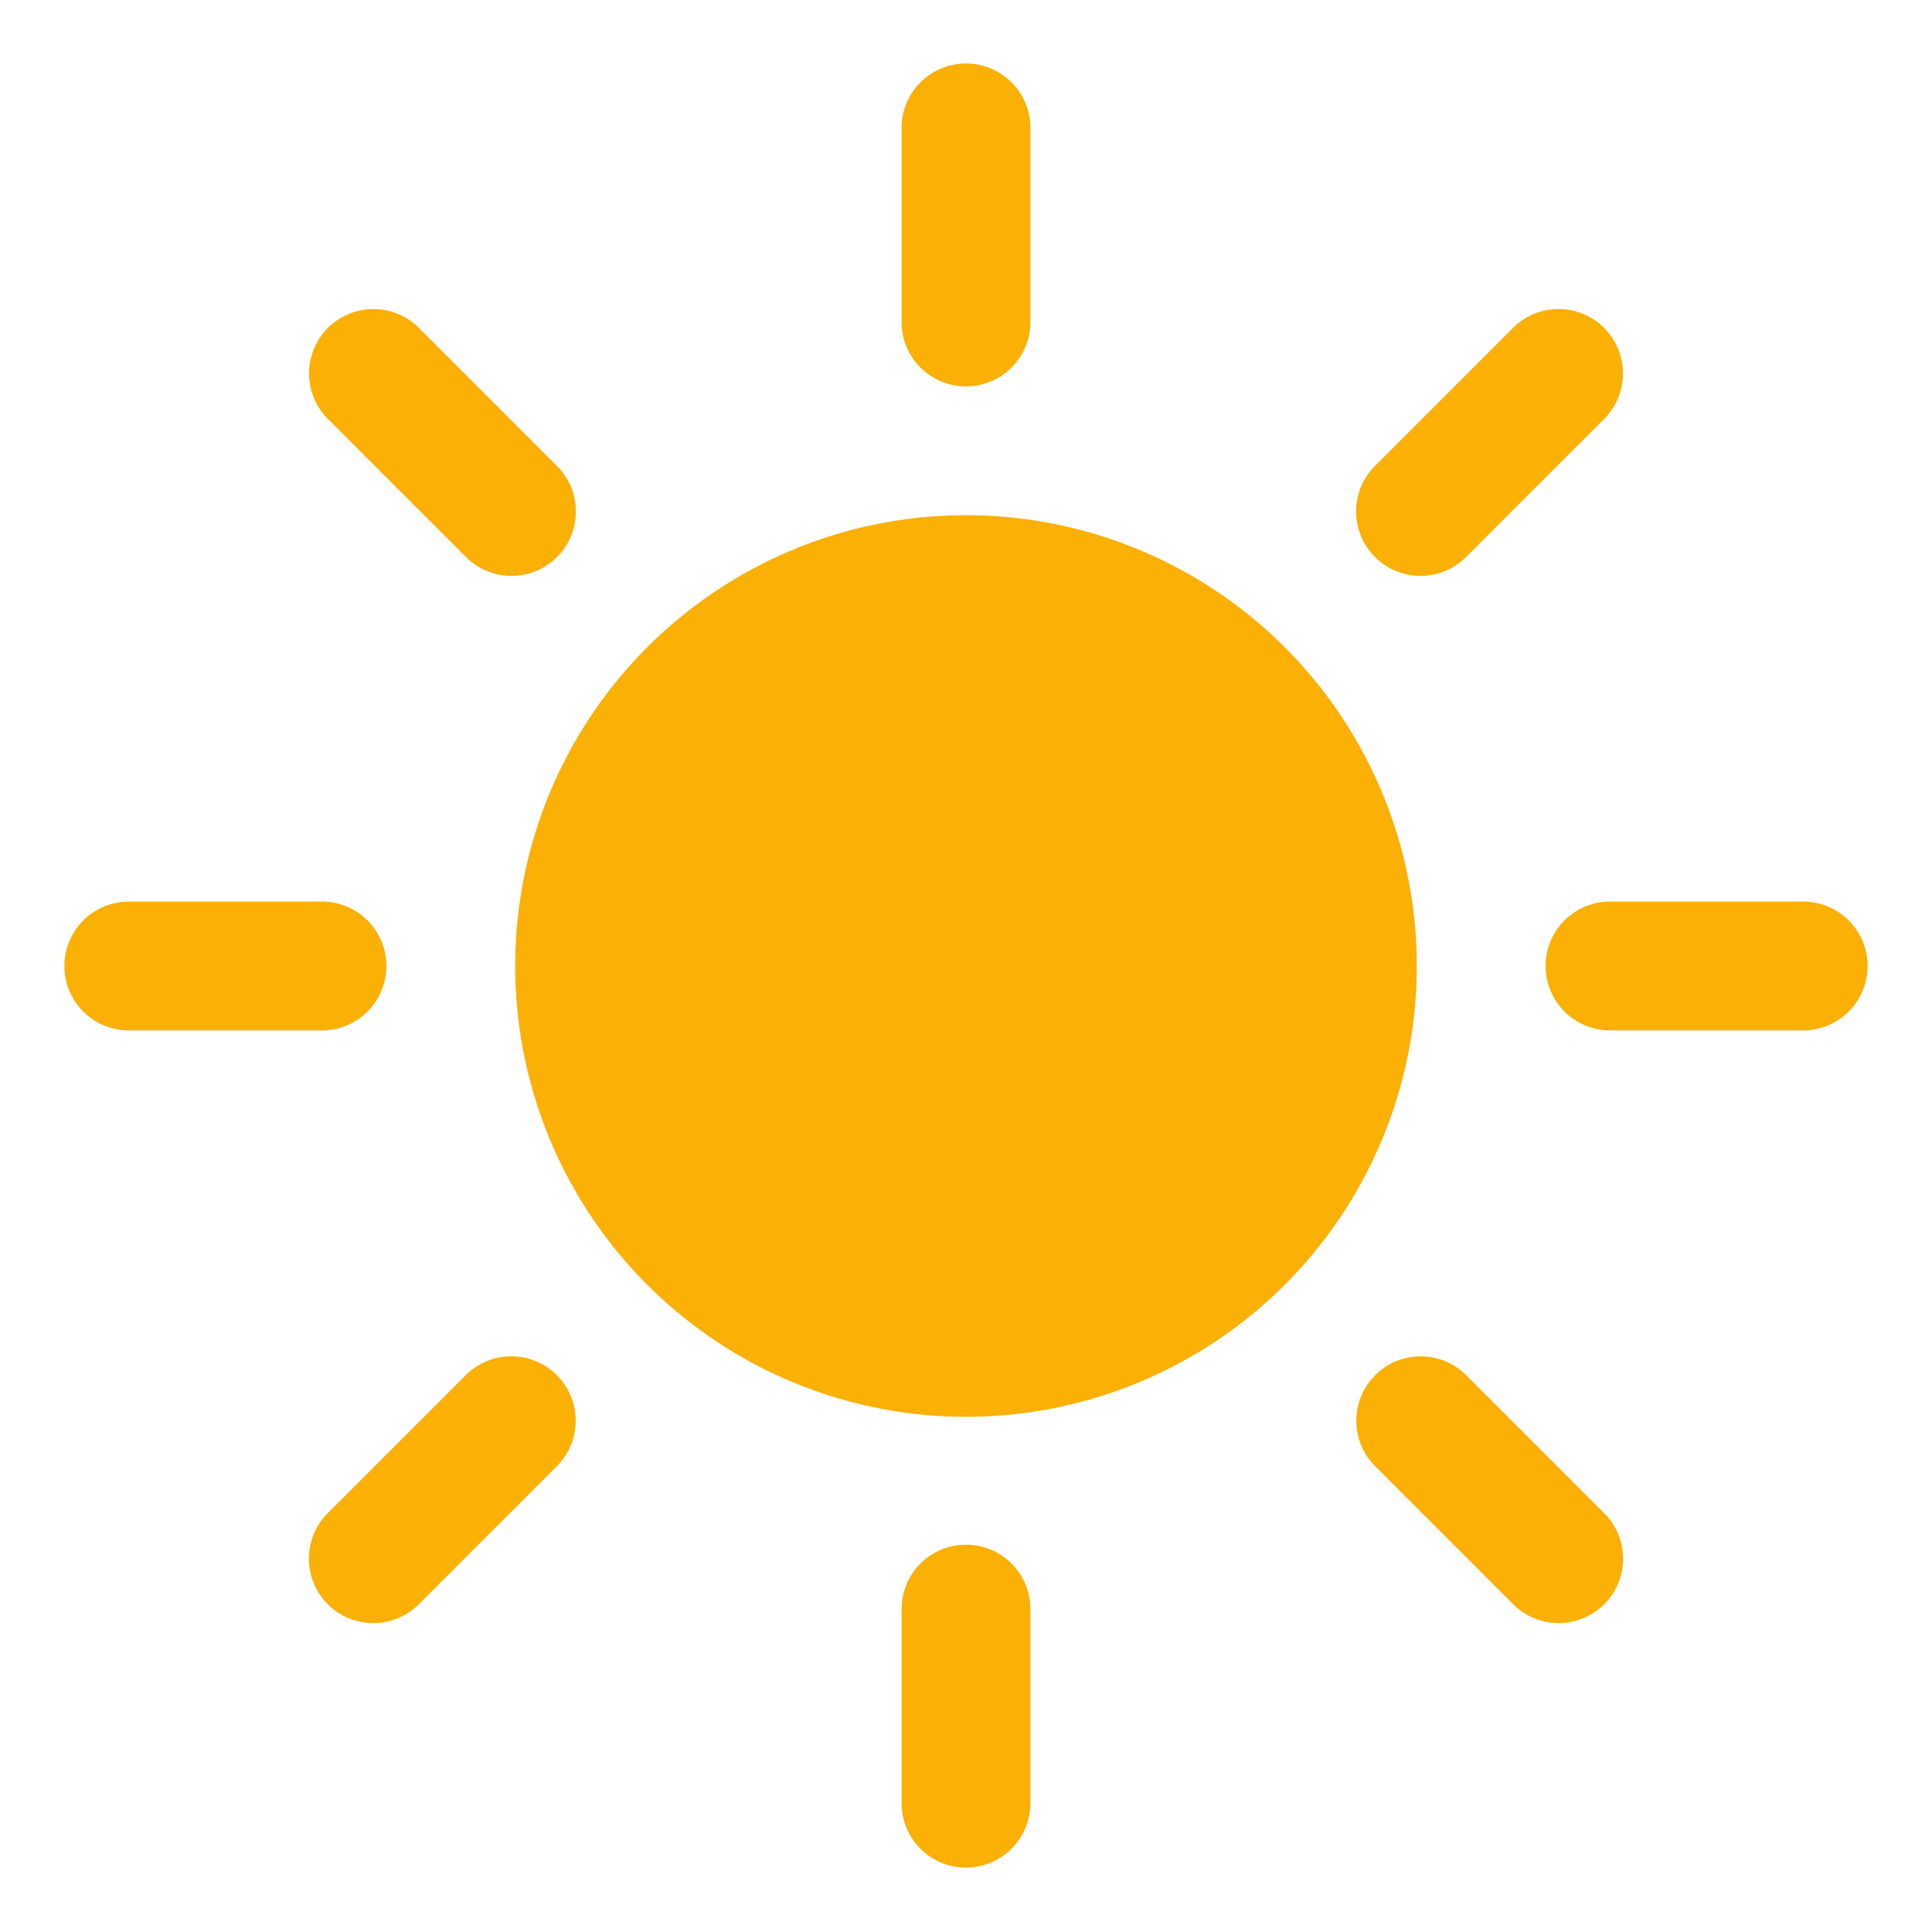 <?xml version="1.0"?><svg fill="#FAB005" xmlns="http://www.w3.org/2000/svg"  viewBox="0 0 30 30" width="50px" height="50px">    <path d="M 14.984 0.986 A 1 1 0 0 0 14 2 L 14 5 A 1 1 0 1 0 16 5 L 16 2 A 1 1 0 0 0 14.984 0.986 z M 5.797 4.799 A 1 1 0 0 0 5.102 6.516 L 7.223 8.637 A 1 1 0 1 0 8.637 7.223 L 6.516 5.102 A 1 1 0 0 0 5.797 4.799 z M 24.172 4.799 A 1 1 0 0 0 23.484 5.102 L 21.363 7.223 A 1 1 0 1 0 22.777 8.637 L 24.898 6.516 A 1 1 0 0 0 24.172 4.799 z M 15 8 A 7 7 0 0 0 8 15 A 7 7 0 0 0 15 22 A 7 7 0 0 0 22 15 A 7 7 0 0 0 15 8 z M 2 14 A 1 1 0 1 0 2 16 L 5 16 A 1 1 0 1 0 5 14 L 2 14 z M 25 14 A 1 1 0 1 0 25 16 L 28 16 A 1 1 0 1 0 28 14 L 25 14 z M 7.91 21.061 A 1 1 0 0 0 7.223 21.363 L 5.102 23.484 A 1 1 0 1 0 6.516 24.898 L 8.637 22.777 A 1 1 0 0 0 7.91 21.061 z M 22.061 21.061 A 1 1 0 0 0 21.363 22.777 L 23.484 24.898 A 1 1 0 1 0 24.898 23.484 L 22.777 21.363 A 1 1 0 0 0 22.061 21.061 z M 14.984 23.986 A 1 1 0 0 0 14 25 L 14 28 A 1 1 0 1 0 16 28 L 16 25 A 1 1 0 0 0 14.984 23.986 z"/></svg>
